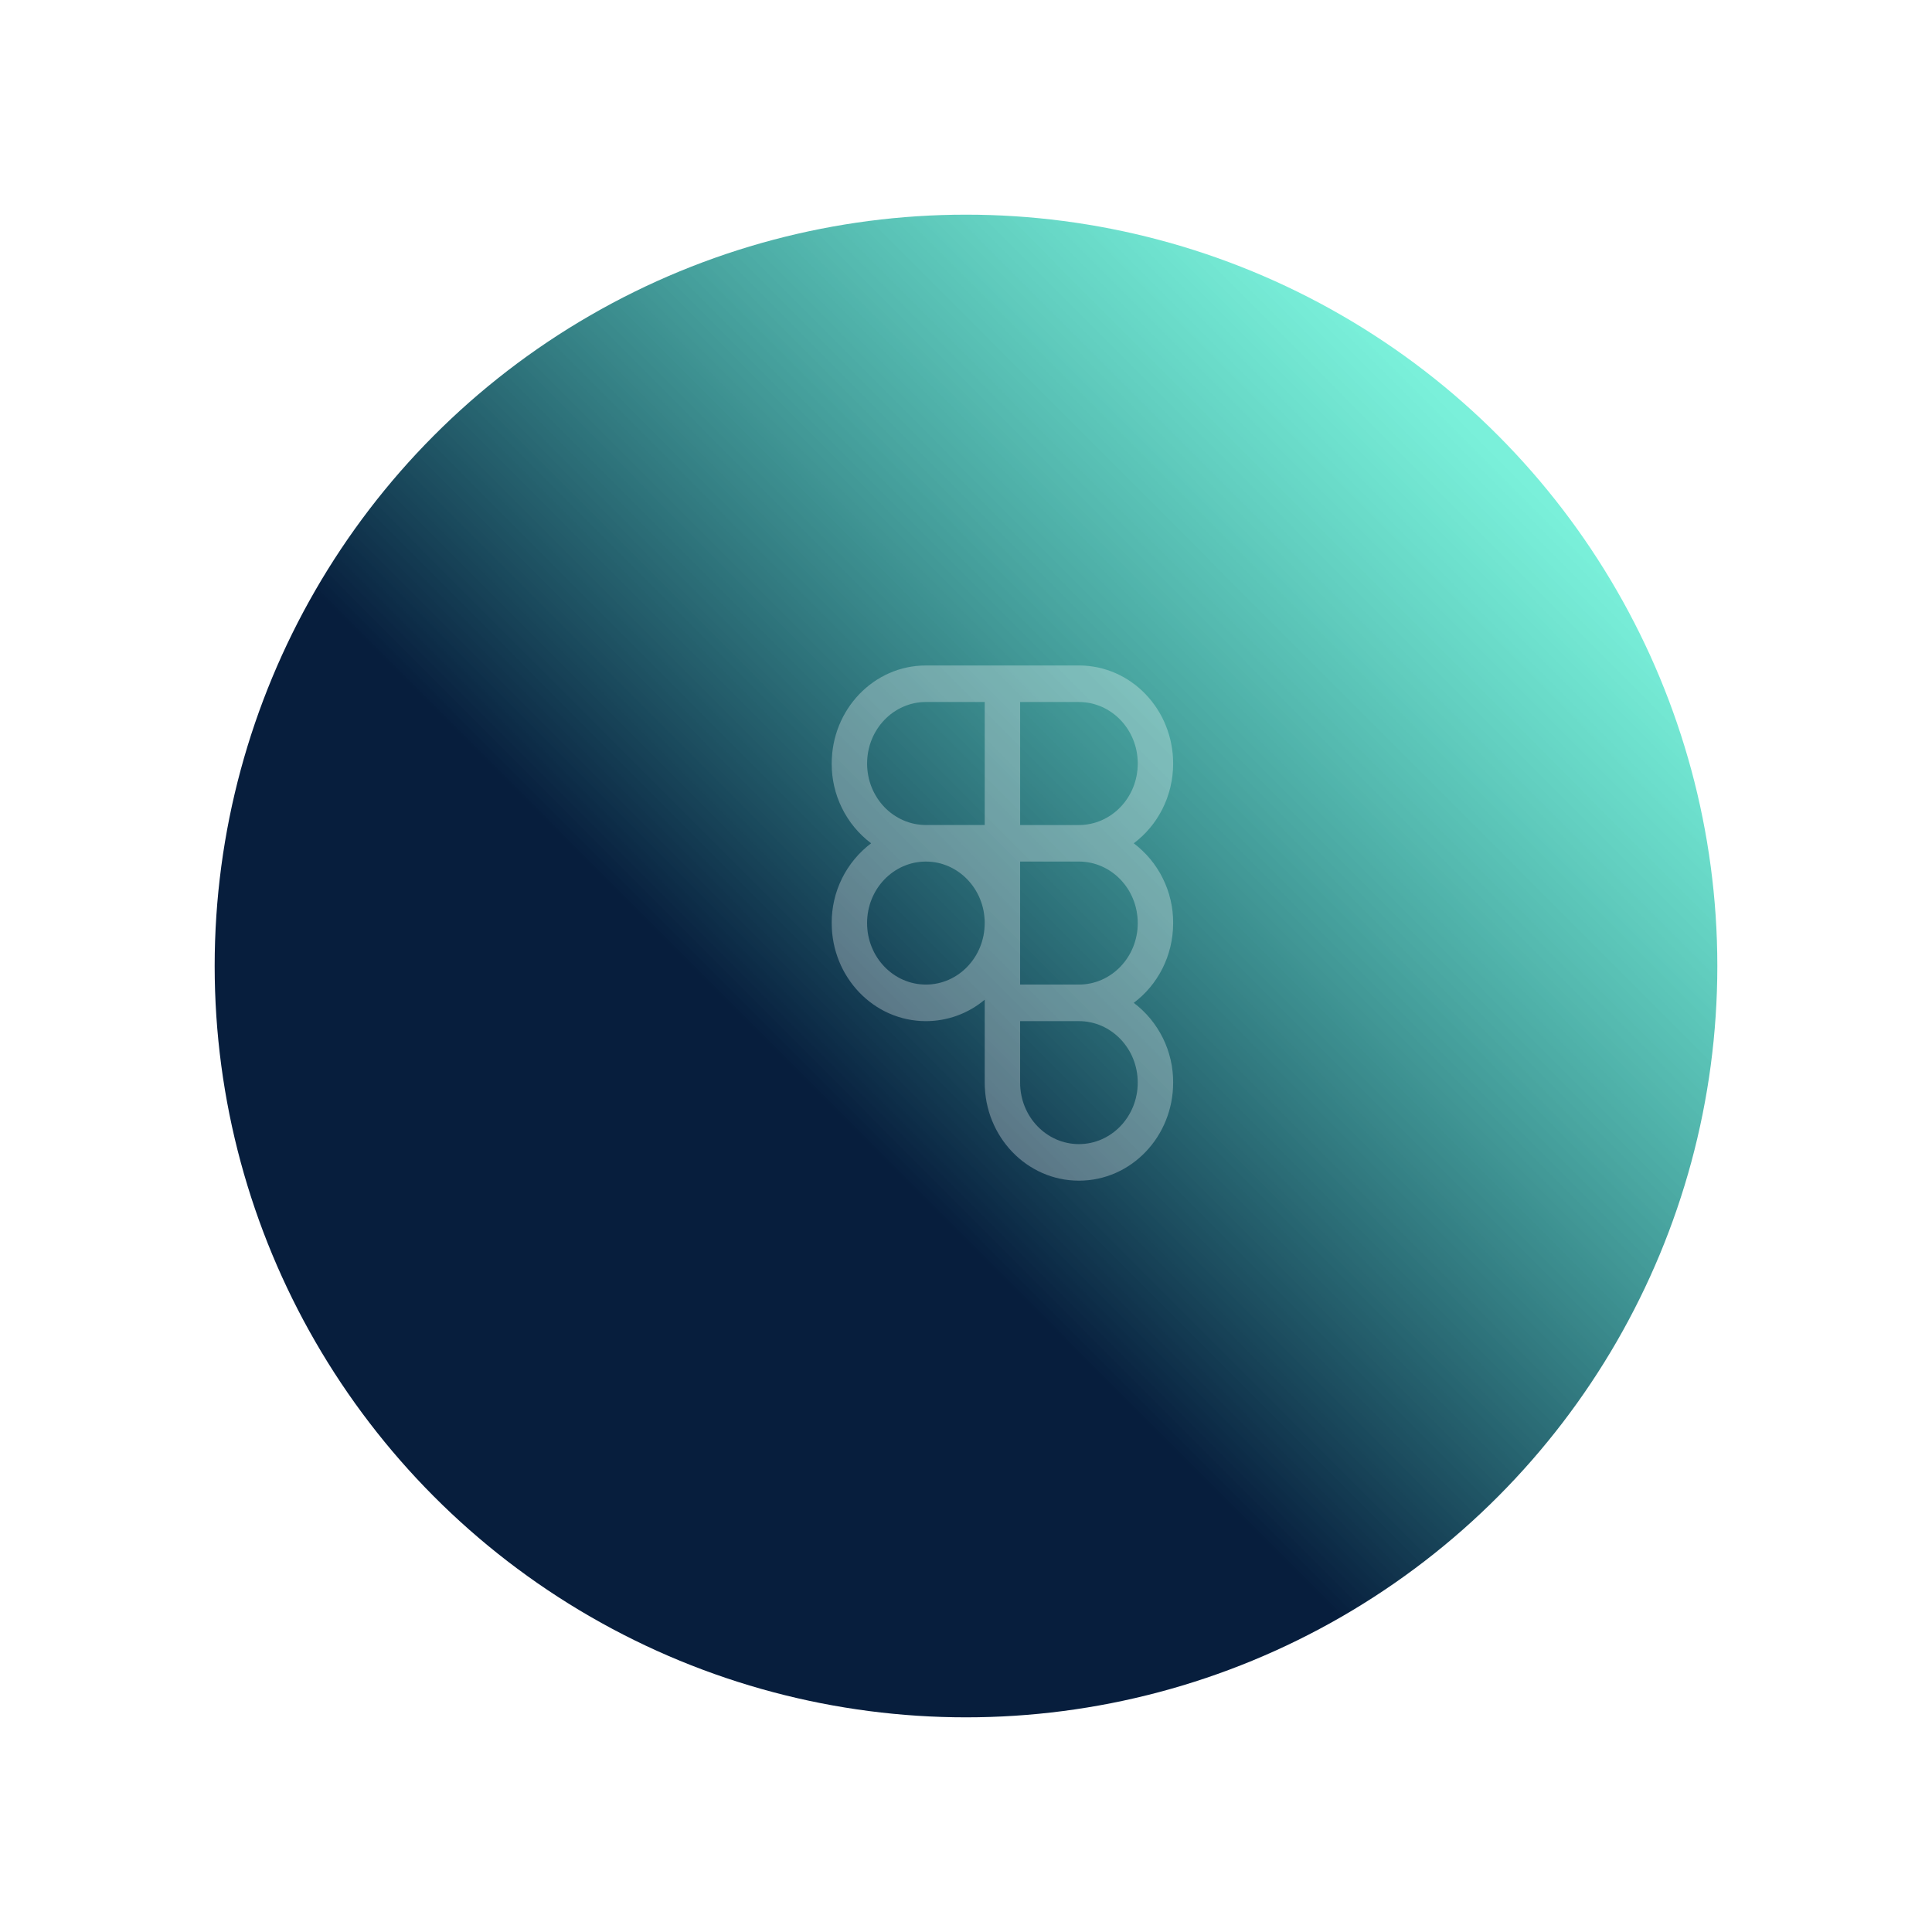 <svg width="90" height="90" viewBox="0 0 90 90" fill="none" xmlns="http://www.w3.org/2000/svg">
<g filter="url(#filter0_d_422_55)">
<circle cx="45" cy="35" r="35" fill="url(#paint0_linear_422_55)"/>
<path fill-rule="evenodd" clip-rule="evenodd" d="M50.261 21C52.694 21 54.65 23.053 54.65 25.568C54.65 27.097 53.926 28.455 52.814 29.284C53.387 29.716 53.852 30.277 54.171 30.923C54.49 31.568 54.654 32.279 54.65 33C54.65 34.53 53.926 35.887 52.814 36.716C53.387 37.148 53.852 37.709 54.171 38.355C54.49 39 54.654 39.711 54.65 40.432C54.65 42.947 52.694 45 50.261 45C47.829 45 45.872 42.947 45.872 40.432V36.57C45.103 37.215 44.134 37.568 43.133 37.569C40.7 37.568 38.744 35.515 38.744 33C38.74 32.279 38.904 31.568 39.223 30.922C39.542 30.277 40.007 29.716 40.58 29.284C40.007 28.852 39.542 28.291 39.223 27.645C38.904 27 38.74 26.289 38.744 25.568C38.744 23.053 40.7 21 43.133 21H50.261ZM53.001 25.568C53.001 23.977 51.766 22.703 50.261 22.703H47.522V28.433H50.261C51.766 28.433 53.001 27.158 53.001 25.568ZM43.133 28.432H45.872V22.702H43.133C41.627 22.702 40.393 23.977 40.393 25.568C40.393 27.158 41.627 28.432 43.133 28.432ZM53 33C53 31.41 51.765 30.135 50.26 30.135H47.521V35.865H50.261C51.767 35.865 53.001 34.59 53.001 33H53ZM45.872 33C45.872 31.41 44.637 30.135 43.132 30.135C41.626 30.135 40.392 31.409 40.392 33C40.392 34.59 41.626 35.865 43.132 35.865C44.637 35.865 45.871 34.591 45.871 33H45.872ZM53 40.432C53 38.842 51.765 37.568 50.26 37.568H47.521V40.432C47.521 42.023 48.754 43.297 50.26 43.297C51.765 43.297 53 42.023 53 40.432Z" fill="white" fill-opacity="0.3"/>
</g>
<defs>
<filter id="filter0_d_422_55" x="0" y="0" width="90" height="90" filterUnits="userSpaceOnUse" color-interpolation-filters="sRGB">
<feFlood flood-opacity="0" result="BackgroundImageFix"/>
<feColorMatrix in="SourceAlpha" type="matrix" values="0 0 0 0 0 0 0 0 0 0 0 0 0 0 0 0 0 0 127 0" result="hardAlpha"/>
<feOffset dy="10"/>
<feGaussianBlur stdDeviation="5"/>
<feComposite in2="hardAlpha" operator="out"/>
<feColorMatrix type="matrix" values="0 0 0 0 0.027 0 0 0 0 0.118 0 0 0 0 0.239 0 0 0 0.25 0"/>
<feBlend mode="normal" in2="BackgroundImageFix" result="effect1_dropShadow_422_55"/>
<feBlend mode="normal" in="SourceGraphic" in2="effect1_dropShadow_422_55" result="shape"/>
</filter>
<linearGradient id="paint0_linear_422_55" x1="22.11" y1="59.57" x2="70.2" y2="11.55" gradientUnits="userSpaceOnUse">
<stop offset="0.359" stop-color="#071E3D"/>
<stop offset="1" stop-color="#21E6C1" stop-opacity="0.6"/>
</linearGradient>
</defs>
</svg>

